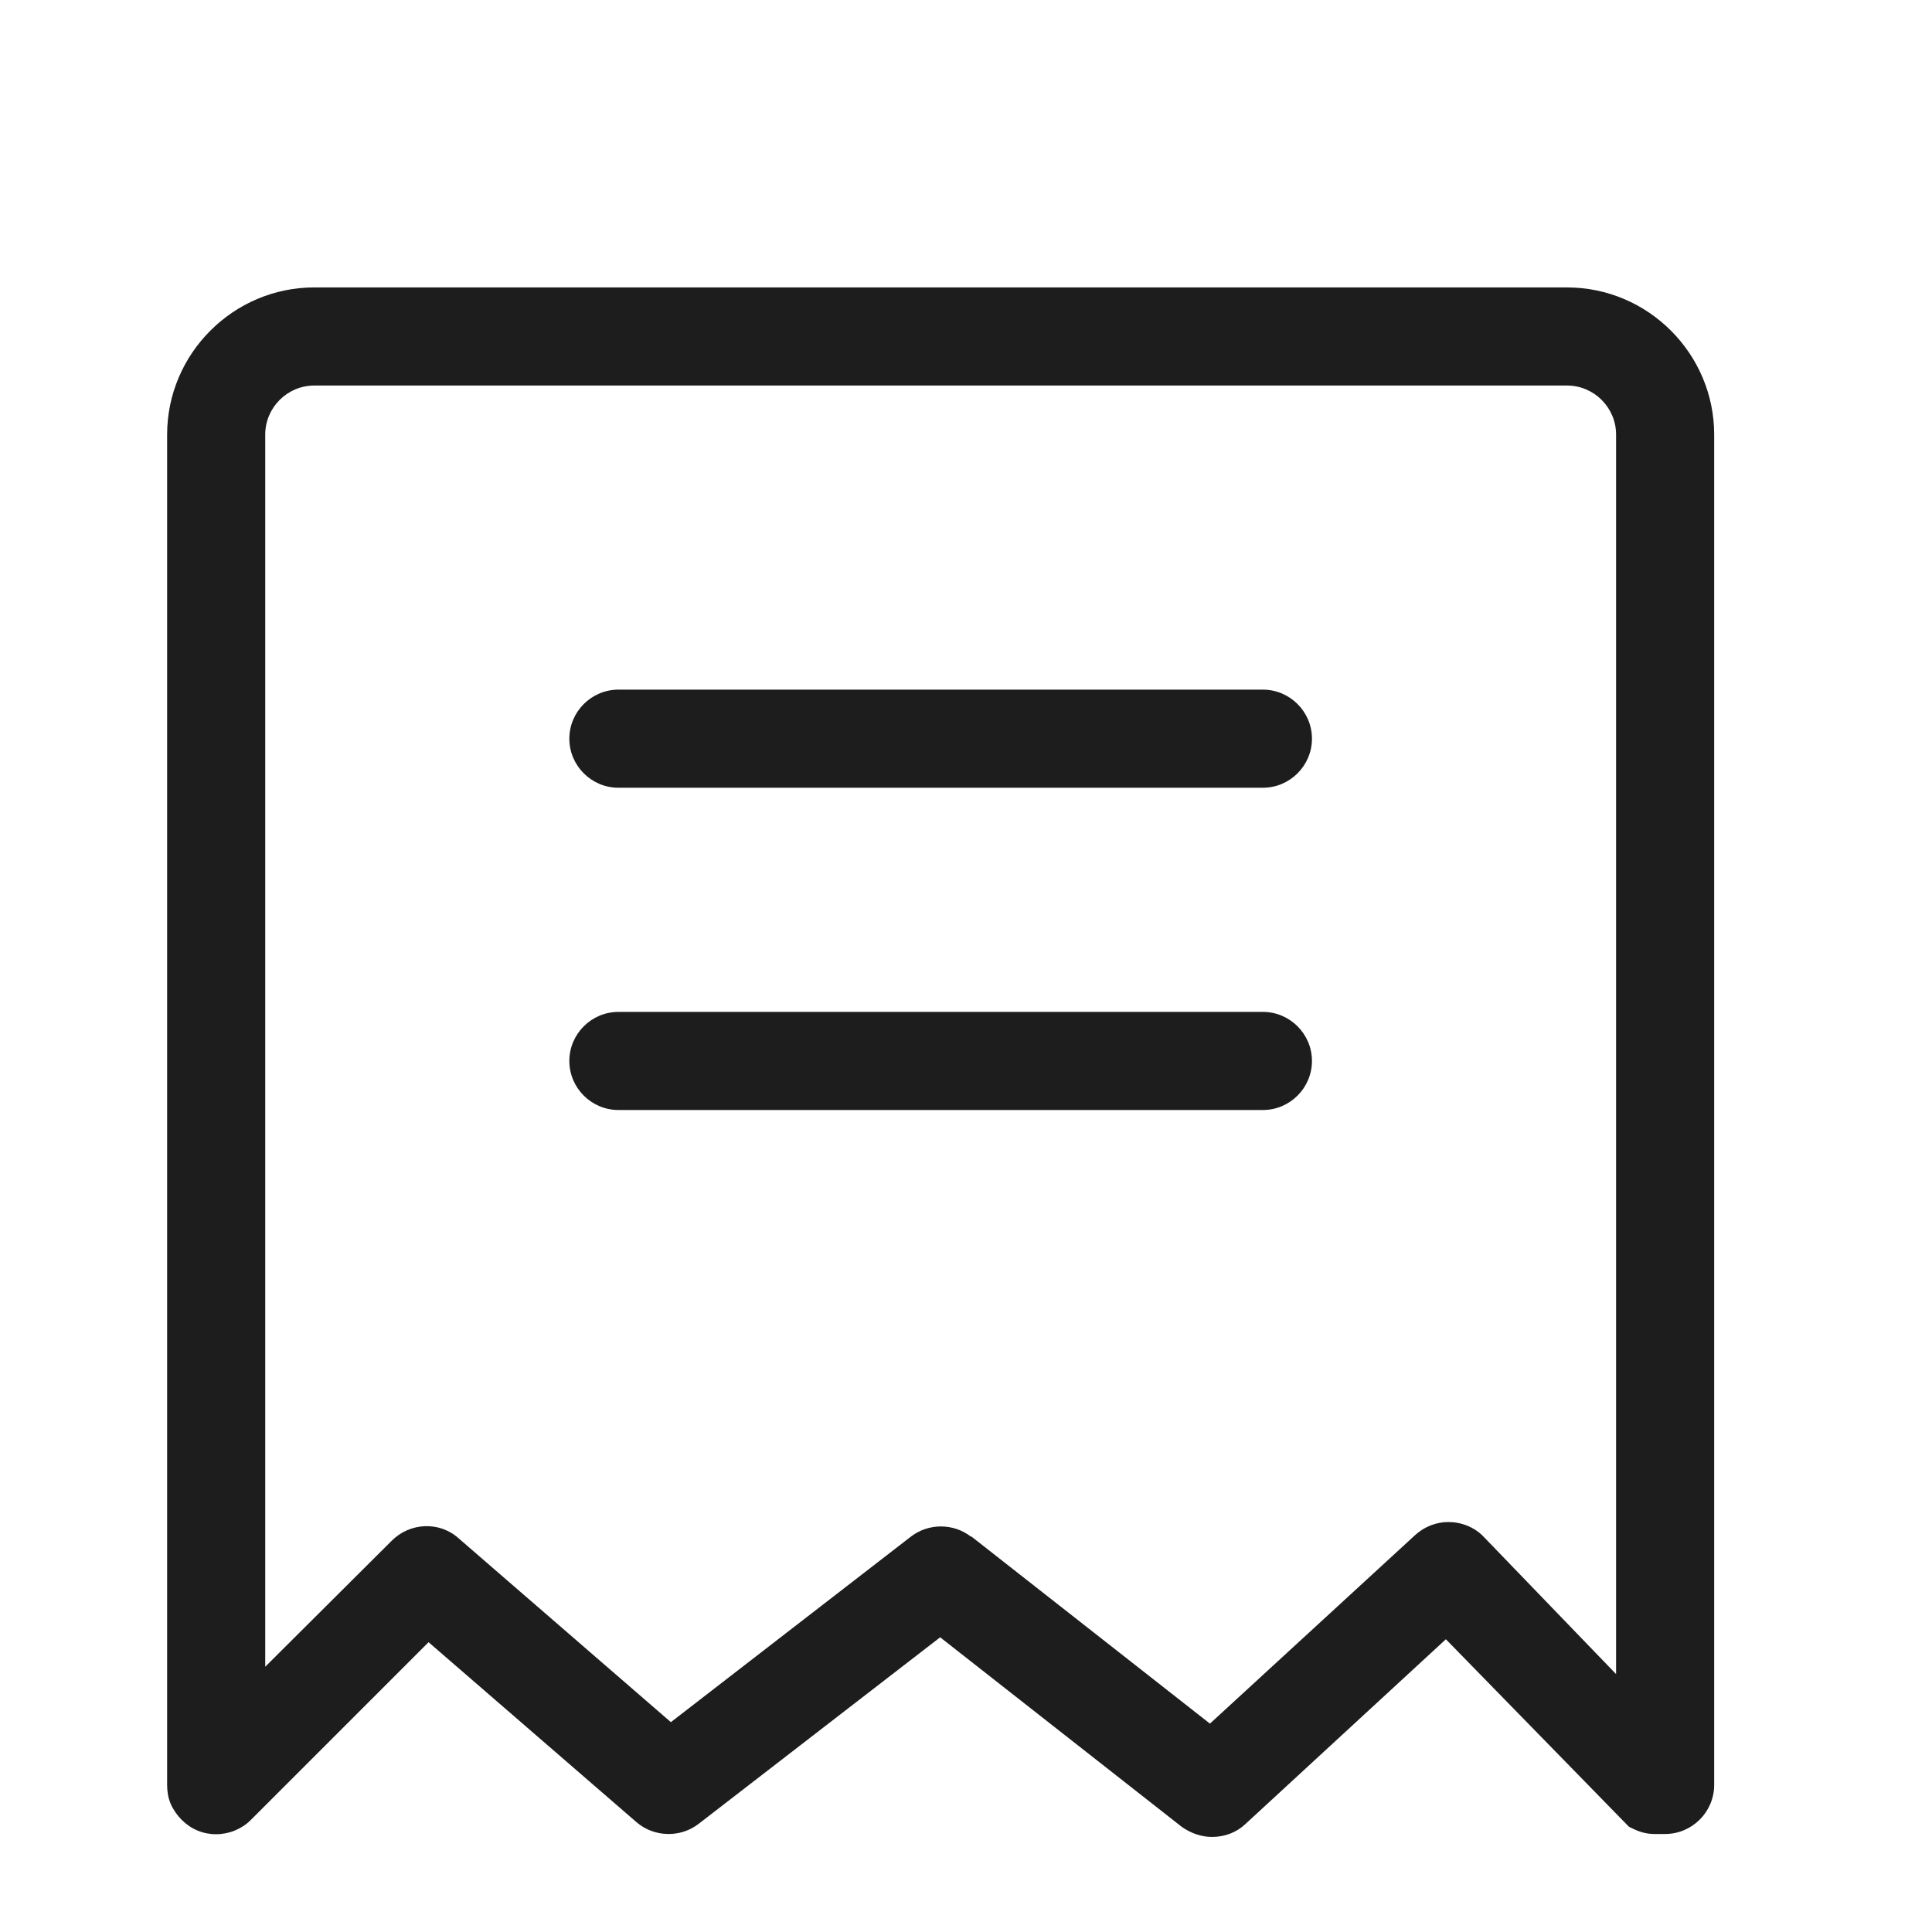 <?xml version="1.0" encoding="iso-8859-1"?>
<!DOCTYPE svg PUBLIC "-//W3C//DTD SVG 1.1//EN" "http://www.w3.org/Graphics/SVG/1.1/DTD/svg11.dtd">
<svg version="1.1" xmlns="http://www.w3.org/2000/svg" xmlns:xlink="http://www.w3.org/1999/xlink" x="0px"
	y="0px" width="511.626px" height="511.627px" viewBox="0 0 1100 1100"
	style="enable-background:new 0 0 1100 1100;" xml:space="preserve">
	<g>
		

<path transform="rotate(180 500 500) scale(0.9)" d="M912.291 929.28h-792.514c-51.2 0-93.091-41.891-93.091-93.091v-854.265c0-17.067 13.964-31.030 31.030-31.030h6.827c4.965 0 9.62 1.241 14.895 4.034 0.31 0 0.621 0.31 1.242 0.621l115.742 118.536 126.915-116.981c5.585-5.275 13.032-8.071 21.1-8.071 6.827 0 13.653 2.482 19.239 6.516l152.669 119.777 152.669-117.918c11.481-8.999 28.238-8.685 39.408 0.934l131.568 113.881 112.64-112.64c2.793-2.793 6.206-4.965 9.93-6.516 7.758-3.103 16.136-3.103 23.583 0s13.653 9.309 17.067 17.067c1.552 3.724 2.172 7.758 2.172 11.792v854.265c0 51.2-41.891 93.091-93.091 93.091zM496.795 139.248l-151.118-118.536-130.017 119.467c-5.896 5.275-13.343 8.068-20.791 8.068-8.068 0-16.446-3.103-22.342-9.309l-83.782-86.885v784.136c0 17.067 13.964 31.030 31.030 31.030h792.514c17.067 0 31.030-13.964 31.030-31.030v-779.482l-80.058 79.748c-11.481 11.481-30.099 12.412-42.201 1.552l-134.361-116.364-151.738 117.295c-11.171 8.688-26.996 8.688-38.167 0v0.31zM312.167 612.774h407.739c17.067 0 31.030 13.964 31.030 31.030s-13.964 31.029-31.030 31.029h-407.739c-17.067 0-31.030-13.964-31.030-31.029 0-17.067 13.964-31.030 31.030-31.030zM750.936 439.932c0 17.067-13.964 31.030-31.030 31.030h-407.739c-17.067 0-31.030-13.964-31.030-31.030s13.964-31.030 31.030-31.030h407.739c17.067 0 31.030 13.964 31.030 31.030z" fill="#1D1D1D" />

    </g>
</svg>